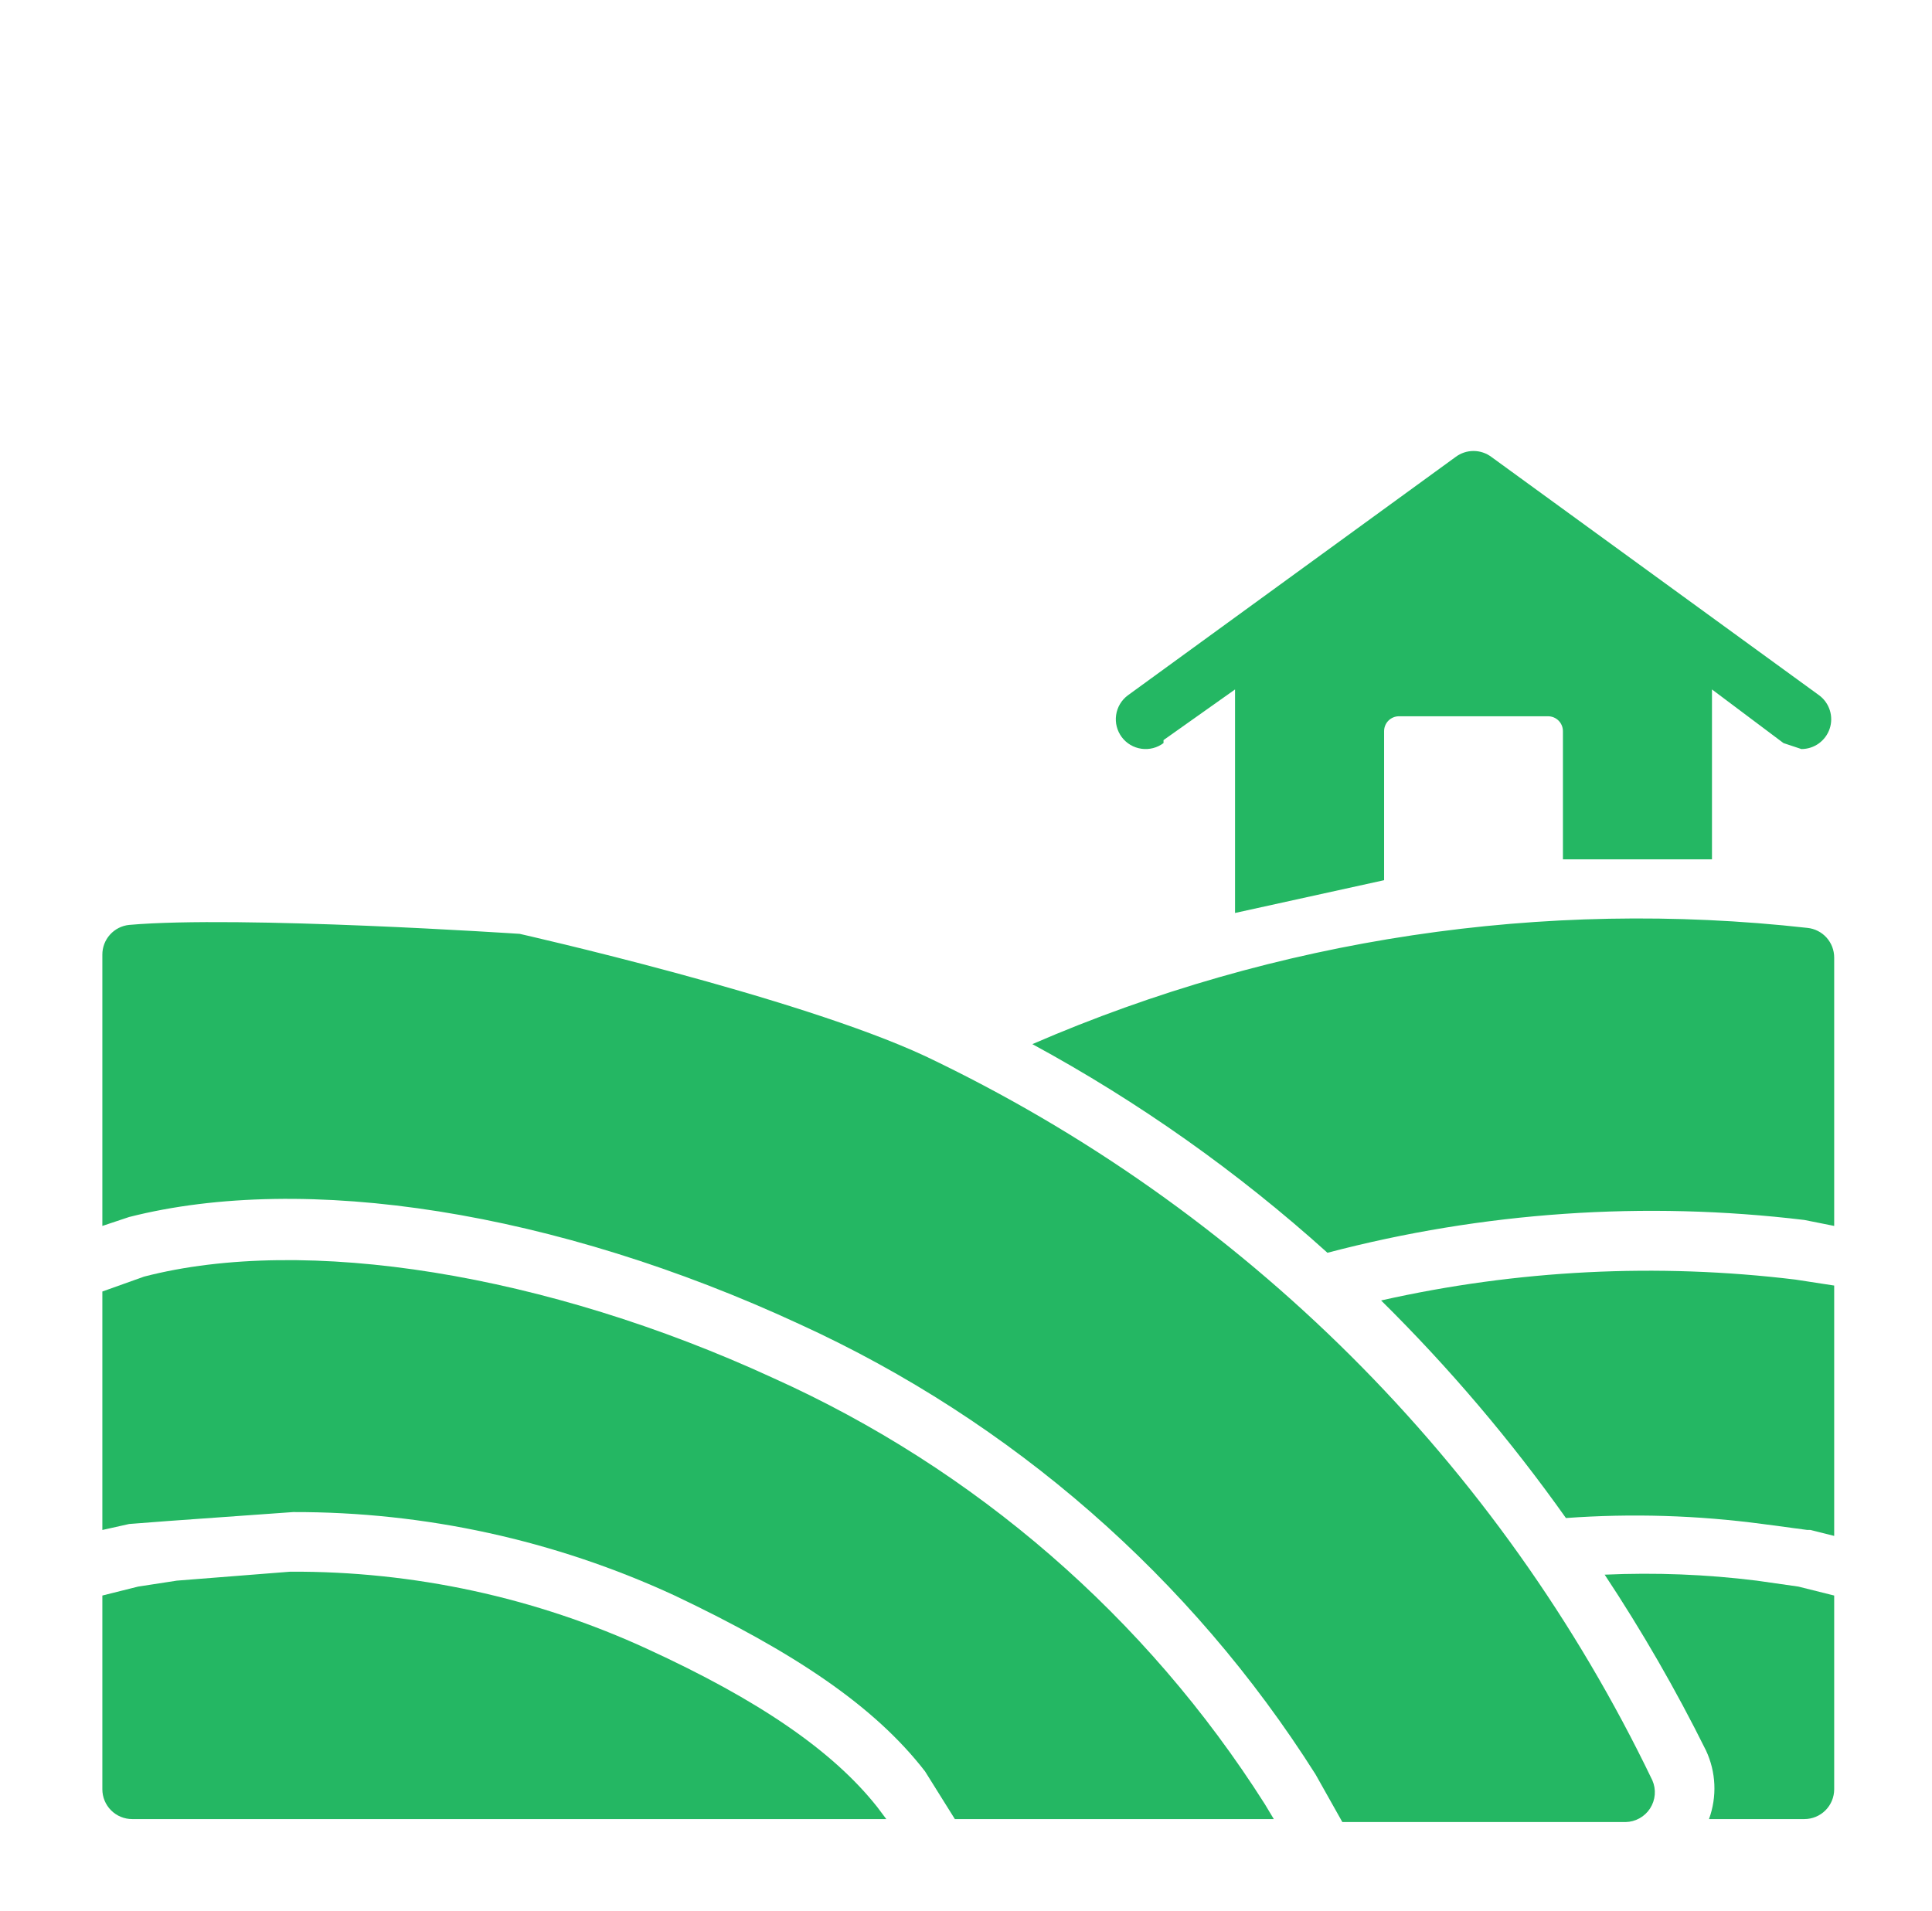 <svg width="94" height="93" viewBox="0 0 94 93" fill="none" xmlns="http://www.w3.org/2000/svg">
<path d="M6.43 88.512H43.122L42.687 87.932C40.512 85.177 36.886 82.711 31.52 80.246C26.065 77.73 20.124 76.443 14.117 76.475L8.606 76.91L6.72 77.2L4.98 77.635V87.062C4.98 87.447 5.133 87.815 5.405 88.087C5.677 88.359 6.046 88.512 6.43 88.512Z" fill="#24B763"/>
<path d="M8.171 74.009L14.262 73.574C20.672 73.558 27.008 74.944 32.825 77.635C38.626 80.391 42.542 83.001 45.008 86.192L46.458 88.512H61.976L61.541 87.787C55.765 78.682 47.445 71.471 37.611 67.048C26.589 61.972 14.842 60.087 7.01 62.117L4.98 62.842V74.445L6.285 74.154L8.171 74.009Z" fill="#24B763"/>
<path d="M38.916 64.437C49.226 69.149 57.944 76.758 64.006 86.336L65.311 88.657H79.089C79.328 88.653 79.562 88.59 79.77 88.474C79.979 88.358 80.156 88.192 80.285 87.991C80.414 87.79 80.492 87.561 80.511 87.322C80.53 87.084 80.49 86.845 80.394 86.626C72.972 71.181 60.484 58.743 45.008 51.385C38.751 48.471 25.284 45.439 25.284 45.439C25.284 45.439 11.646 44.53 6.285 45.004C5.926 45.04 5.594 45.208 5.352 45.477C5.111 45.745 4.978 46.093 4.98 46.454V59.651L6.285 59.216C14.842 57.041 27.024 58.926 38.916 64.437ZM67.197 63.277C70.497 66.537 73.506 70.079 76.189 73.864C79.381 73.633 82.588 73.731 85.76 74.154L87.936 74.444H88.081L89.241 74.734V62.552L87.356 62.262C80.627 61.446 73.809 61.789 67.197 63.277ZM87.936 45.149C75.088 43.713 62.089 45.663 50.229 50.805C55.398 53.61 60.218 57.018 64.586 60.957C72.151 58.968 80.024 58.426 87.791 59.361L89.241 59.651V46.599C89.243 46.238 89.11 45.89 88.869 45.621C88.627 45.353 88.295 45.185 87.936 45.149ZM85.47 76.91C83.017 76.605 80.543 76.508 78.074 76.62C79.893 79.367 81.54 82.225 83.005 85.176C83.247 85.695 83.385 86.257 83.41 86.829C83.435 87.402 83.346 87.974 83.15 88.512H87.791C88.175 88.512 88.544 88.359 88.816 88.087C89.088 87.815 89.241 87.446 89.241 87.061V77.635L87.501 77.2L85.47 76.91ZM56.61 36.012L60.09 33.547V44.423L67.342 42.828V35.577C67.342 35.385 67.418 35.2 67.554 35.064C67.69 34.928 67.875 34.852 68.067 34.852H75.318C75.511 34.852 75.695 34.928 75.831 35.064C75.967 35.2 76.043 35.385 76.043 35.577V41.813H83.295V33.547L86.775 36.157L87.646 36.447C87.95 36.447 88.247 36.351 88.494 36.173C88.74 35.995 88.925 35.744 89.022 35.455C89.118 35.167 89.121 34.855 89.03 34.564C88.939 34.274 88.759 34.019 88.516 33.837L72.563 22.234C72.312 22.046 72.006 21.944 71.693 21.944C71.379 21.944 71.073 22.046 70.823 22.234L54.87 33.837C54.562 34.067 54.358 34.411 54.304 34.792C54.249 35.172 54.349 35.559 54.579 35.867C54.81 36.175 55.154 36.378 55.535 36.432C55.915 36.487 56.302 36.388 56.61 36.157V36.012Z" fill="#24B763"/>
</svg>
